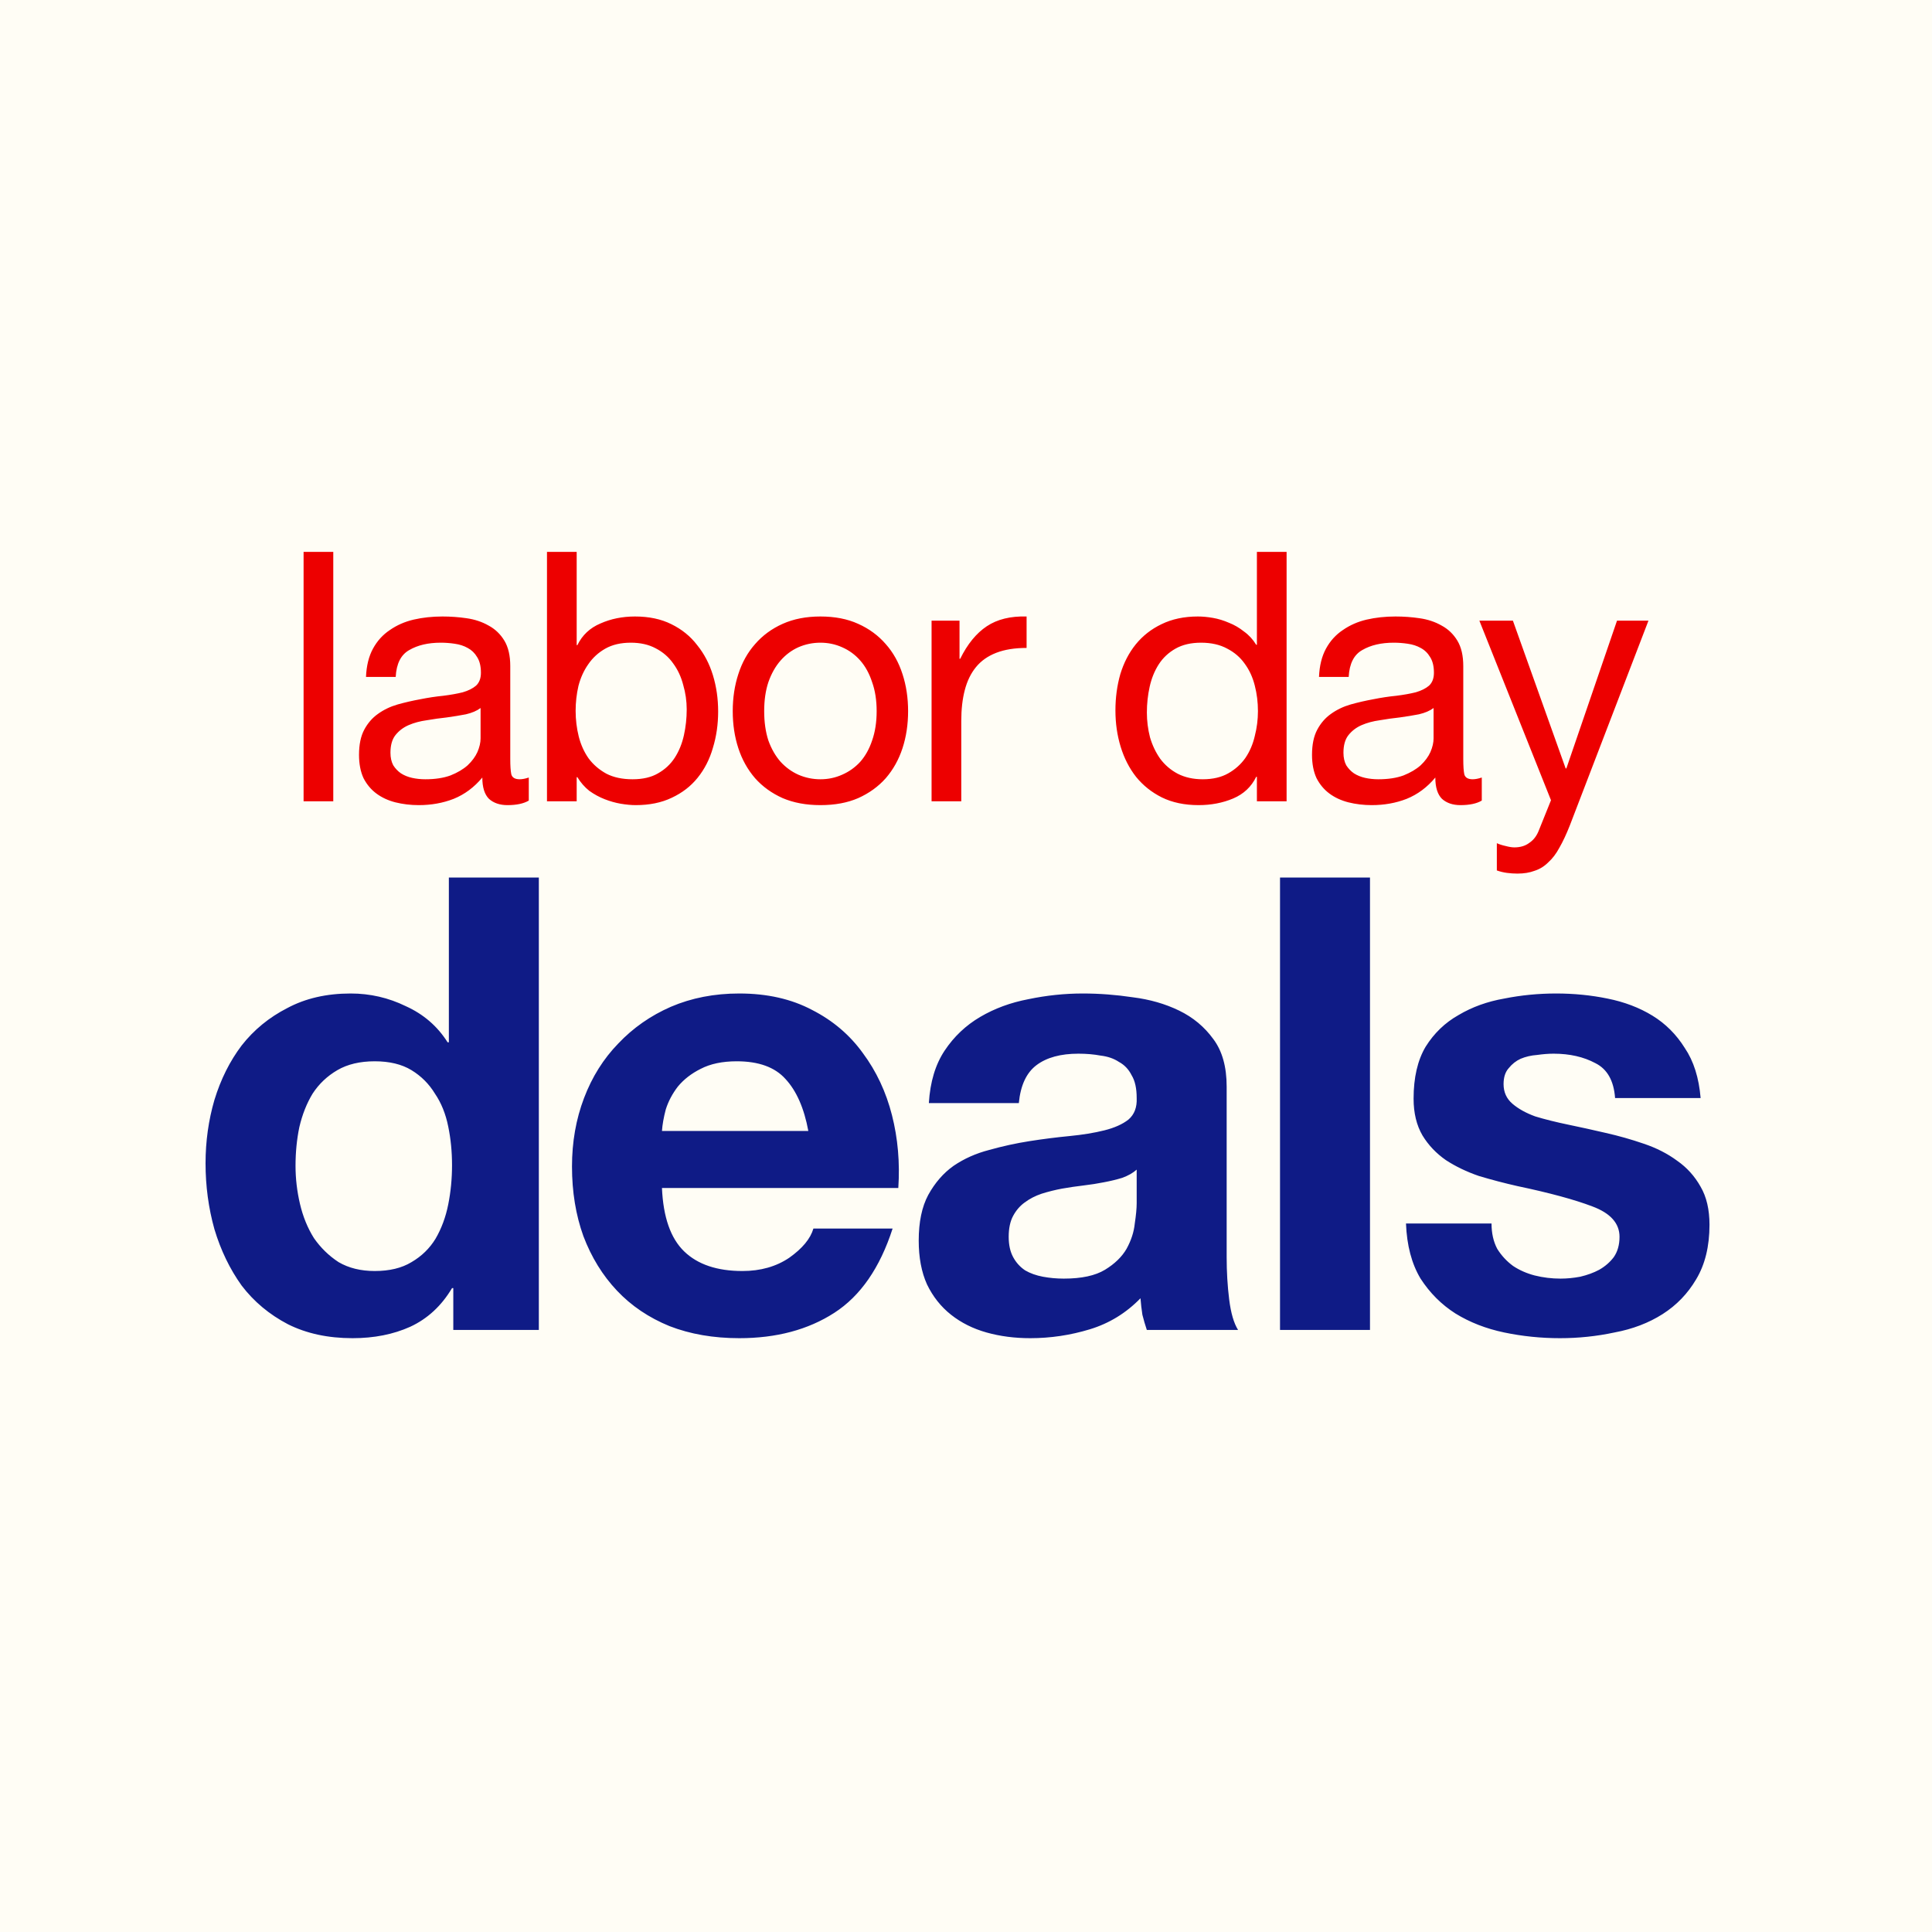 <svg width="336" height="336" viewBox="0 0 336 336" fill="none" xmlns="http://www.w3.org/2000/svg">
<path d="M0 0H336V336H0V0Z" fill="#FFFDF5"/>
<path d="M78.614 202.644C78.614 204.994 78.394 207.272 77.953 209.476C77.512 211.68 76.777 213.663 75.749 215.426C74.721 217.116 73.325 218.475 71.562 219.503C69.872 220.532 67.742 221.046 65.17 221.046C62.746 221.046 60.652 220.532 58.889 219.503C57.2 218.401 55.767 217.006 54.592 215.316C53.49 213.553 52.682 211.569 52.167 209.365C51.653 207.162 51.396 204.958 51.396 202.754C51.396 200.403 51.617 198.162 52.057 196.032C52.572 193.828 53.343 191.881 54.371 190.192C55.473 188.502 56.906 187.143 58.669 186.115C60.432 185.086 62.599 184.572 65.17 184.572C67.742 184.572 69.872 185.086 71.562 186.115C73.251 187.143 74.61 188.502 75.639 190.192C76.741 191.808 77.512 193.718 77.953 195.922C78.394 198.052 78.614 200.293 78.614 202.644ZM78.834 224.021V231.294H93.711V152.616H78.063V181.266H77.843C76.08 178.474 73.655 176.381 70.57 174.985C67.558 173.516 64.362 172.781 60.983 172.781C56.796 172.781 53.122 173.626 49.964 175.316C46.805 176.932 44.16 179.099 42.03 181.817C39.973 184.535 38.393 187.694 37.291 191.294C36.263 194.82 35.748 198.493 35.748 202.313C35.748 206.28 36.263 210.1 37.291 213.773C38.393 217.446 39.973 220.715 42.03 223.581C44.16 226.372 46.841 228.613 50.074 230.302C53.306 231.919 57.053 232.727 61.313 232.727C65.06 232.727 68.403 232.065 71.341 230.743C74.353 229.347 76.778 227.107 78.614 224.021H78.834ZM140.579 196.693H115.124C115.198 195.591 115.418 194.342 115.786 192.947C116.226 191.551 116.924 190.228 117.879 188.98C118.908 187.731 120.23 186.702 121.846 185.894C123.536 185.013 125.63 184.572 128.127 184.572C131.947 184.572 134.776 185.6 136.612 187.657C138.522 189.714 139.845 192.726 140.579 196.693ZM115.124 206.611H156.227C156.521 202.203 156.153 197.979 155.125 193.938C154.096 189.898 152.407 186.298 150.056 183.139C147.779 179.98 144.84 177.483 141.24 175.646C137.641 173.736 133.417 172.781 128.568 172.781C124.234 172.781 120.267 173.552 116.667 175.095C113.141 176.638 110.092 178.768 107.521 181.486C104.95 184.131 102.966 187.29 101.571 190.963C100.175 194.636 99.477 198.603 99.477 202.864C99.477 207.272 100.138 211.312 101.46 214.985C102.856 218.659 104.803 221.817 107.301 224.462C109.798 227.107 112.847 229.164 116.447 230.633C120.046 232.029 124.087 232.727 128.568 232.727C135.033 232.727 140.543 231.257 145.097 228.319C149.652 225.38 153.031 220.495 155.235 213.663H141.461C140.947 215.426 139.551 217.116 137.273 218.732C134.996 220.275 132.278 221.046 129.119 221.046C124.711 221.046 121.332 219.907 118.981 217.63C116.63 215.353 115.345 211.68 115.124 206.611ZM161.54 191.845C161.761 188.171 162.679 185.123 164.295 182.699C165.911 180.274 167.968 178.327 170.466 176.858C172.964 175.389 175.755 174.36 178.841 173.773C182 173.112 185.159 172.781 188.317 172.781C191.182 172.781 194.084 173.001 197.023 173.442C199.961 173.81 202.643 174.581 205.067 175.756C207.491 176.932 209.475 178.585 211.017 180.715C212.56 182.772 213.332 185.527 213.332 188.98V218.622C213.332 221.193 213.478 223.654 213.772 226.005C214.066 228.356 214.58 230.119 215.315 231.294H199.447C199.153 230.413 198.896 229.531 198.676 228.649C198.529 227.694 198.419 226.739 198.345 225.784C195.847 228.356 192.909 230.155 189.53 231.184C186.15 232.212 182.698 232.727 179.171 232.727C176.453 232.727 173.919 232.396 171.568 231.735C169.217 231.074 167.16 230.045 165.397 228.649C163.634 227.254 162.238 225.491 161.21 223.36C160.255 221.23 159.777 218.695 159.777 215.757C159.777 212.524 160.328 209.88 161.43 207.823C162.605 205.692 164.075 204.003 165.838 202.754C167.674 201.505 169.731 200.587 172.009 199.999C174.36 199.338 176.71 198.824 179.061 198.456C181.412 198.089 183.726 197.795 186.003 197.575C188.281 197.354 190.301 197.024 192.064 196.583C193.827 196.142 195.223 195.518 196.251 194.71C197.28 193.828 197.757 192.579 197.684 190.963C197.684 189.273 197.39 187.951 196.802 186.996C196.288 185.968 195.554 185.196 194.599 184.682C193.717 184.094 192.652 183.727 191.403 183.58C190.227 183.36 188.942 183.249 187.546 183.249C184.461 183.249 182.036 183.911 180.273 185.233C178.51 186.555 177.482 188.759 177.188 191.845H161.54ZM197.684 203.415C197.023 204.003 196.178 204.48 195.149 204.848C194.194 205.141 193.129 205.399 191.954 205.619C190.852 205.839 189.676 206.023 188.428 206.17C187.179 206.317 185.93 206.5 184.681 206.721C183.506 206.941 182.33 207.235 181.155 207.602C180.053 207.97 179.061 208.484 178.18 209.145C177.371 209.733 176.71 210.504 176.196 211.459C175.682 212.414 175.425 213.626 175.425 215.096C175.425 216.491 175.682 217.667 176.196 218.622C176.71 219.577 177.408 220.348 178.29 220.936C179.171 221.45 180.2 221.817 181.375 222.038C182.551 222.258 183.763 222.368 185.012 222.368C188.097 222.368 190.485 221.854 192.174 220.826C193.864 219.797 195.113 218.585 195.921 217.189C196.729 215.72 197.206 214.251 197.353 212.782C197.574 211.312 197.684 210.137 197.684 209.255V203.415ZM222.612 152.616V231.294H238.259V152.616H222.612ZM259.396 212.782H244.52C244.667 216.602 245.512 219.797 247.054 222.368C248.671 224.866 250.691 226.886 253.115 228.429C255.613 229.972 258.441 231.074 261.6 231.735C264.759 232.396 267.991 232.727 271.297 232.727C274.529 232.727 277.688 232.396 280.774 231.735C283.933 231.147 286.724 230.082 289.149 228.539C291.573 226.997 293.52 224.976 294.989 222.479C296.532 219.907 297.303 216.749 297.303 213.002C297.303 210.357 296.789 208.153 295.76 206.39C294.732 204.554 293.373 203.048 291.683 201.872C289.993 200.623 288.047 199.632 285.843 198.897C283.712 198.162 281.508 197.538 279.231 197.024C277.027 196.51 274.86 196.032 272.73 195.591C270.599 195.15 268.689 194.673 266.999 194.159C265.383 193.571 264.061 192.836 263.032 191.955C262.004 191.073 261.49 189.935 261.49 188.539C261.49 187.363 261.784 186.445 262.371 185.784C262.959 185.049 263.657 184.498 264.465 184.131C265.347 183.764 266.302 183.543 267.33 183.47C268.359 183.323 269.314 183.249 270.195 183.249C272.987 183.249 275.411 183.8 277.468 184.902C279.525 185.931 280.664 187.951 280.884 190.963H295.76C295.466 187.437 294.548 184.535 293.005 182.258C291.536 179.907 289.663 178.034 287.385 176.638C285.108 175.242 282.5 174.25 279.562 173.663C276.697 173.075 273.721 172.781 270.636 172.781C267.55 172.781 264.538 173.075 261.6 173.663C258.661 174.177 256.017 175.132 253.666 176.528C251.315 177.85 249.405 179.687 247.936 182.037C246.54 184.388 245.842 187.4 245.842 191.073C245.842 193.571 246.356 195.701 247.385 197.465C248.413 199.154 249.772 200.587 251.462 201.762C253.152 202.864 255.062 203.782 257.192 204.517C259.396 205.178 261.637 205.766 263.914 206.28C269.497 207.455 273.832 208.631 276.917 209.806C280.076 210.982 281.655 212.745 281.655 215.096C281.655 216.491 281.325 217.667 280.664 218.622C280.002 219.503 279.158 220.238 278.129 220.826C277.174 221.34 276.072 221.744 274.823 222.038C273.648 222.258 272.509 222.368 271.407 222.368C269.865 222.368 268.359 222.185 266.889 221.817C265.493 221.45 264.245 220.899 263.143 220.165C262.041 219.356 261.122 218.365 260.388 217.189C259.727 215.94 259.396 214.471 259.396 212.782Z" fill="#0F1B86"/>
<path d="M52.798 95.977V139.353H57.961V95.977H52.798ZM91.962 139.231C91.071 139.758 89.836 140.021 88.256 140.021C86.92 140.021 85.847 139.657 85.037 138.928C84.267 138.158 83.882 136.923 83.882 135.222C82.465 136.923 80.804 138.158 78.901 138.928C77.038 139.657 75.013 140.021 72.826 140.021C71.408 140.021 70.052 139.859 68.755 139.535C67.5 139.211 66.406 138.705 65.475 138.016C64.543 137.328 63.794 136.437 63.227 135.343C62.701 134.209 62.438 132.853 62.438 131.273C62.438 129.491 62.741 128.033 63.349 126.899C63.956 125.765 64.746 124.854 65.718 124.165C66.731 123.436 67.865 122.89 69.12 122.525C70.416 122.161 71.732 121.857 73.069 121.614C74.486 121.33 75.823 121.128 77.078 121.006C78.374 120.844 79.508 120.642 80.48 120.399C81.452 120.115 82.222 119.731 82.789 119.245C83.356 118.718 83.639 117.969 83.639 116.997C83.639 115.863 83.417 114.952 82.971 114.263C82.566 113.575 82.019 113.048 81.331 112.684C80.683 112.319 79.934 112.076 79.083 111.955C78.273 111.833 77.463 111.772 76.653 111.772C74.466 111.772 72.644 112.198 71.186 113.048C69.728 113.858 68.938 115.417 68.816 117.726H63.653C63.733 115.782 64.138 114.142 64.868 112.805C65.597 111.469 66.569 110.395 67.784 109.585C68.999 108.735 70.376 108.127 71.915 107.763C73.494 107.398 75.175 107.216 76.957 107.216C78.374 107.216 79.772 107.317 81.149 107.52C82.566 107.722 83.842 108.147 84.976 108.795C86.11 109.403 87.021 110.274 87.71 111.408C88.398 112.542 88.742 114.02 88.742 115.843V132.002C88.742 133.217 88.803 134.108 88.925 134.675C89.087 135.242 89.573 135.526 90.383 135.526C90.828 135.526 91.355 135.424 91.962 135.222V139.231ZM83.579 123.133C82.931 123.619 82.08 123.983 81.027 124.226C79.974 124.429 78.86 124.611 77.686 124.773C76.552 124.894 75.397 125.056 74.223 125.259C73.049 125.421 71.996 125.704 71.064 126.109C70.132 126.514 69.363 127.102 68.755 127.871C68.189 128.6 67.905 129.613 67.905 130.909C67.905 131.759 68.067 132.488 68.391 133.096C68.755 133.663 69.201 134.128 69.728 134.493C70.294 134.857 70.942 135.121 71.671 135.283C72.4 135.445 73.17 135.526 73.98 135.526C75.681 135.526 77.139 135.303 78.354 134.857C79.569 134.371 80.561 133.784 81.331 133.096C82.1 132.367 82.667 131.597 83.032 130.787C83.396 129.937 83.579 129.147 83.579 128.418V123.133ZM95.128 95.977V139.353H100.292V135.161H100.413C100.98 136.093 101.669 136.882 102.479 137.53C103.329 138.138 104.22 138.624 105.152 138.988C106.083 139.353 107.015 139.616 107.946 139.778C108.918 139.94 109.789 140.021 110.558 140.021C112.948 140.021 115.034 139.596 116.816 138.745C118.638 137.895 120.137 136.741 121.311 135.283C122.526 133.784 123.417 132.043 123.984 130.058C124.592 128.074 124.895 125.968 124.895 123.74C124.895 121.513 124.592 119.407 123.984 117.422C123.377 115.438 122.465 113.696 121.25 112.198C120.076 110.658 118.577 109.443 116.755 108.552C114.973 107.661 112.867 107.216 110.437 107.216C108.25 107.216 106.245 107.621 104.423 108.431C102.6 109.2 101.264 110.456 100.413 112.198H100.292V95.977H95.128ZM119.428 123.376C119.428 124.915 119.266 126.413 118.942 127.871C118.618 129.329 118.091 130.625 117.362 131.759C116.633 132.893 115.661 133.804 114.446 134.493C113.272 135.181 111.794 135.526 110.012 135.526C108.23 135.526 106.711 135.202 105.455 134.554C104.2 133.865 103.167 132.974 102.357 131.881C101.588 130.787 101.021 129.532 100.656 128.114C100.292 126.656 100.109 125.158 100.109 123.619C100.109 122.161 100.271 120.723 100.595 119.305C100.96 117.888 101.527 116.632 102.296 115.539C103.066 114.405 104.058 113.494 105.273 112.805C106.488 112.117 107.966 111.772 109.708 111.772C111.368 111.772 112.806 112.096 114.021 112.744C115.277 113.392 116.289 114.263 117.059 115.357C117.869 116.45 118.456 117.706 118.82 119.123C119.225 120.5 119.428 121.918 119.428 123.376ZM132.901 123.679C132.901 121.776 133.144 120.095 133.63 118.637C134.156 117.139 134.865 115.883 135.756 114.871C136.647 113.858 137.68 113.089 138.854 112.562C140.069 112.036 141.345 111.772 142.682 111.772C144.018 111.772 145.274 112.036 146.448 112.562C147.663 113.089 148.716 113.858 149.607 114.871C150.498 115.883 151.187 117.139 151.673 118.637C152.199 120.095 152.462 121.776 152.462 123.679C152.462 125.583 152.199 127.284 151.673 128.782C151.187 130.24 150.498 131.476 149.607 132.488C148.716 133.46 147.663 134.209 146.448 134.736C145.274 135.262 144.018 135.526 142.682 135.526C141.345 135.526 140.069 135.262 138.854 134.736C137.68 134.209 136.647 133.46 135.756 132.488C134.865 131.476 134.156 130.24 133.63 128.782C133.144 127.284 132.901 125.583 132.901 123.679ZM127.433 123.679C127.433 125.988 127.757 128.134 128.405 130.119C129.053 132.103 130.025 133.845 131.321 135.343C132.617 136.801 134.217 137.956 136.12 138.806C138.024 139.616 140.211 140.021 142.682 140.021C145.193 140.021 147.38 139.616 149.243 138.806C151.146 137.956 152.746 136.801 154.042 135.343C155.338 133.845 156.31 132.103 156.958 130.119C157.606 128.134 157.93 125.988 157.93 123.679C157.93 121.371 157.606 119.224 156.958 117.24C156.31 115.215 155.338 113.473 154.042 112.015C152.746 110.517 151.146 109.342 149.243 108.492C147.38 107.641 145.193 107.216 142.682 107.216C140.211 107.216 138.024 107.641 136.12 108.492C134.217 109.342 132.617 110.517 131.321 112.015C130.025 113.473 129.053 115.215 128.405 117.24C127.757 119.224 127.433 121.371 127.433 123.679ZM162.013 107.945V139.353H167.177V125.38C167.177 123.355 167.38 121.573 167.785 120.034C168.19 118.455 168.838 117.118 169.729 116.025C170.62 114.931 171.794 114.101 173.252 113.534C174.71 112.967 176.472 112.684 178.538 112.684V107.216C175.743 107.135 173.434 107.702 171.612 108.917C169.789 110.132 168.25 112.015 166.995 114.567H166.873V107.945H162.013ZM199.456 123.922C199.456 122.383 199.618 120.885 199.942 119.427C200.266 117.969 200.792 116.673 201.521 115.539C202.25 114.405 203.222 113.494 204.437 112.805C205.652 112.117 207.13 111.772 208.872 111.772C210.654 111.772 212.173 112.117 213.428 112.805C214.684 113.453 215.696 114.324 216.466 115.417C217.276 116.511 217.863 117.787 218.227 119.245C218.592 120.662 218.774 122.14 218.774 123.679C218.774 125.137 218.592 126.575 218.227 127.993C217.903 129.41 217.357 130.686 216.587 131.82C215.818 132.913 214.825 133.804 213.61 134.493C212.395 135.181 210.917 135.526 209.176 135.526C207.515 135.526 206.057 135.202 204.802 134.554C203.587 133.906 202.574 133.035 201.764 131.941C200.995 130.848 200.407 129.613 200.002 128.236C199.638 126.818 199.456 125.38 199.456 123.922ZM223.756 139.353V95.977H218.592V112.137H218.47C217.903 111.205 217.195 110.436 216.344 109.828C215.534 109.18 214.663 108.674 213.732 108.309C212.8 107.904 211.869 107.621 210.937 107.459C210.006 107.297 209.135 107.216 208.325 107.216C205.936 107.216 203.83 107.661 202.007 108.552C200.225 109.403 198.727 110.577 197.512 112.076C196.337 113.534 195.446 115.255 194.839 117.24C194.272 119.224 193.988 121.33 193.988 123.558C193.988 125.785 194.292 127.891 194.899 129.876C195.507 131.86 196.398 133.602 197.572 135.1C198.787 136.599 200.286 137.794 202.068 138.685C203.89 139.576 206.017 140.021 208.447 140.021C210.634 140.021 212.638 139.636 214.461 138.867C216.283 138.097 217.62 136.842 218.47 135.1H218.592V139.353H223.756ZM257.701 139.231C256.81 139.758 255.575 140.021 253.996 140.021C252.659 140.021 251.586 139.657 250.776 138.928C250.006 138.158 249.622 136.923 249.622 135.222C248.204 136.923 246.544 138.158 244.64 138.928C242.777 139.657 240.752 140.021 238.565 140.021C237.147 140.021 235.791 139.859 234.495 139.535C233.239 139.211 232.146 138.705 231.214 138.016C230.283 137.328 229.533 136.437 228.966 135.343C228.44 134.209 228.177 132.853 228.177 131.273C228.177 129.491 228.48 128.033 229.088 126.899C229.695 125.765 230.485 124.854 231.457 124.165C232.47 123.436 233.604 122.89 234.859 122.525C236.155 122.161 237.471 121.857 238.808 121.614C240.226 121.33 241.562 121.128 242.818 121.006C244.114 120.844 245.248 120.642 246.22 120.399C247.192 120.115 247.961 119.731 248.528 119.245C249.095 118.718 249.379 117.969 249.379 116.997C249.379 115.863 249.156 114.952 248.71 114.263C248.305 113.575 247.759 113.048 247.07 112.684C246.422 112.319 245.673 112.076 244.822 111.955C244.012 111.833 243.202 111.772 242.392 111.772C240.205 111.772 238.383 112.198 236.925 113.048C235.467 113.858 234.677 115.417 234.555 117.726H229.392C229.473 115.782 229.878 114.142 230.607 112.805C231.336 111.469 232.308 110.395 233.523 109.585C234.738 108.735 236.115 108.127 237.654 107.763C239.233 107.398 240.914 107.216 242.696 107.216C244.114 107.216 245.511 107.317 246.888 107.52C248.305 107.722 249.581 108.147 250.715 108.795C251.849 109.403 252.76 110.274 253.449 111.408C254.137 112.542 254.482 114.02 254.482 115.843V132.002C254.482 133.217 254.542 134.108 254.664 134.675C254.826 135.242 255.312 135.526 256.122 135.526C256.567 135.526 257.094 135.424 257.701 135.222V139.231ZM249.318 123.133C248.67 123.619 247.819 123.983 246.766 124.226C245.713 124.429 244.6 124.611 243.425 124.773C242.291 124.894 241.137 125.056 239.962 125.259C238.788 125.421 237.735 125.704 236.803 126.109C235.872 126.514 235.102 127.102 234.495 127.871C233.928 128.6 233.644 129.613 233.644 130.909C233.644 131.759 233.806 132.488 234.13 133.096C234.495 133.663 234.94 134.128 235.467 134.493C236.034 134.857 236.682 135.121 237.411 135.283C238.14 135.445 238.909 135.526 239.719 135.526C241.42 135.526 242.878 135.303 244.093 134.857C245.308 134.371 246.301 133.784 247.07 133.096C247.84 132.367 248.407 131.597 248.771 130.787C249.136 129.937 249.318 129.147 249.318 128.418V123.133ZM273.017 143.545C272.41 145.084 271.802 146.38 271.195 147.433C270.628 148.486 269.98 149.336 269.251 149.984C268.562 150.673 267.772 151.159 266.881 151.442C266.031 151.766 265.039 151.928 263.905 151.928C263.297 151.928 262.69 151.888 262.082 151.807C261.475 151.726 260.887 151.584 260.32 151.381V146.643C260.766 146.845 261.272 147.007 261.839 147.129C262.447 147.291 262.953 147.372 263.358 147.372C264.411 147.372 265.282 147.109 265.97 146.582C266.699 146.096 267.246 145.387 267.61 144.456L269.737 139.171L257.283 107.945H263.115L272.288 133.642H272.41L281.218 107.945H286.686L273.017 143.545Z" fill="#ED0000"/>
</svg>

